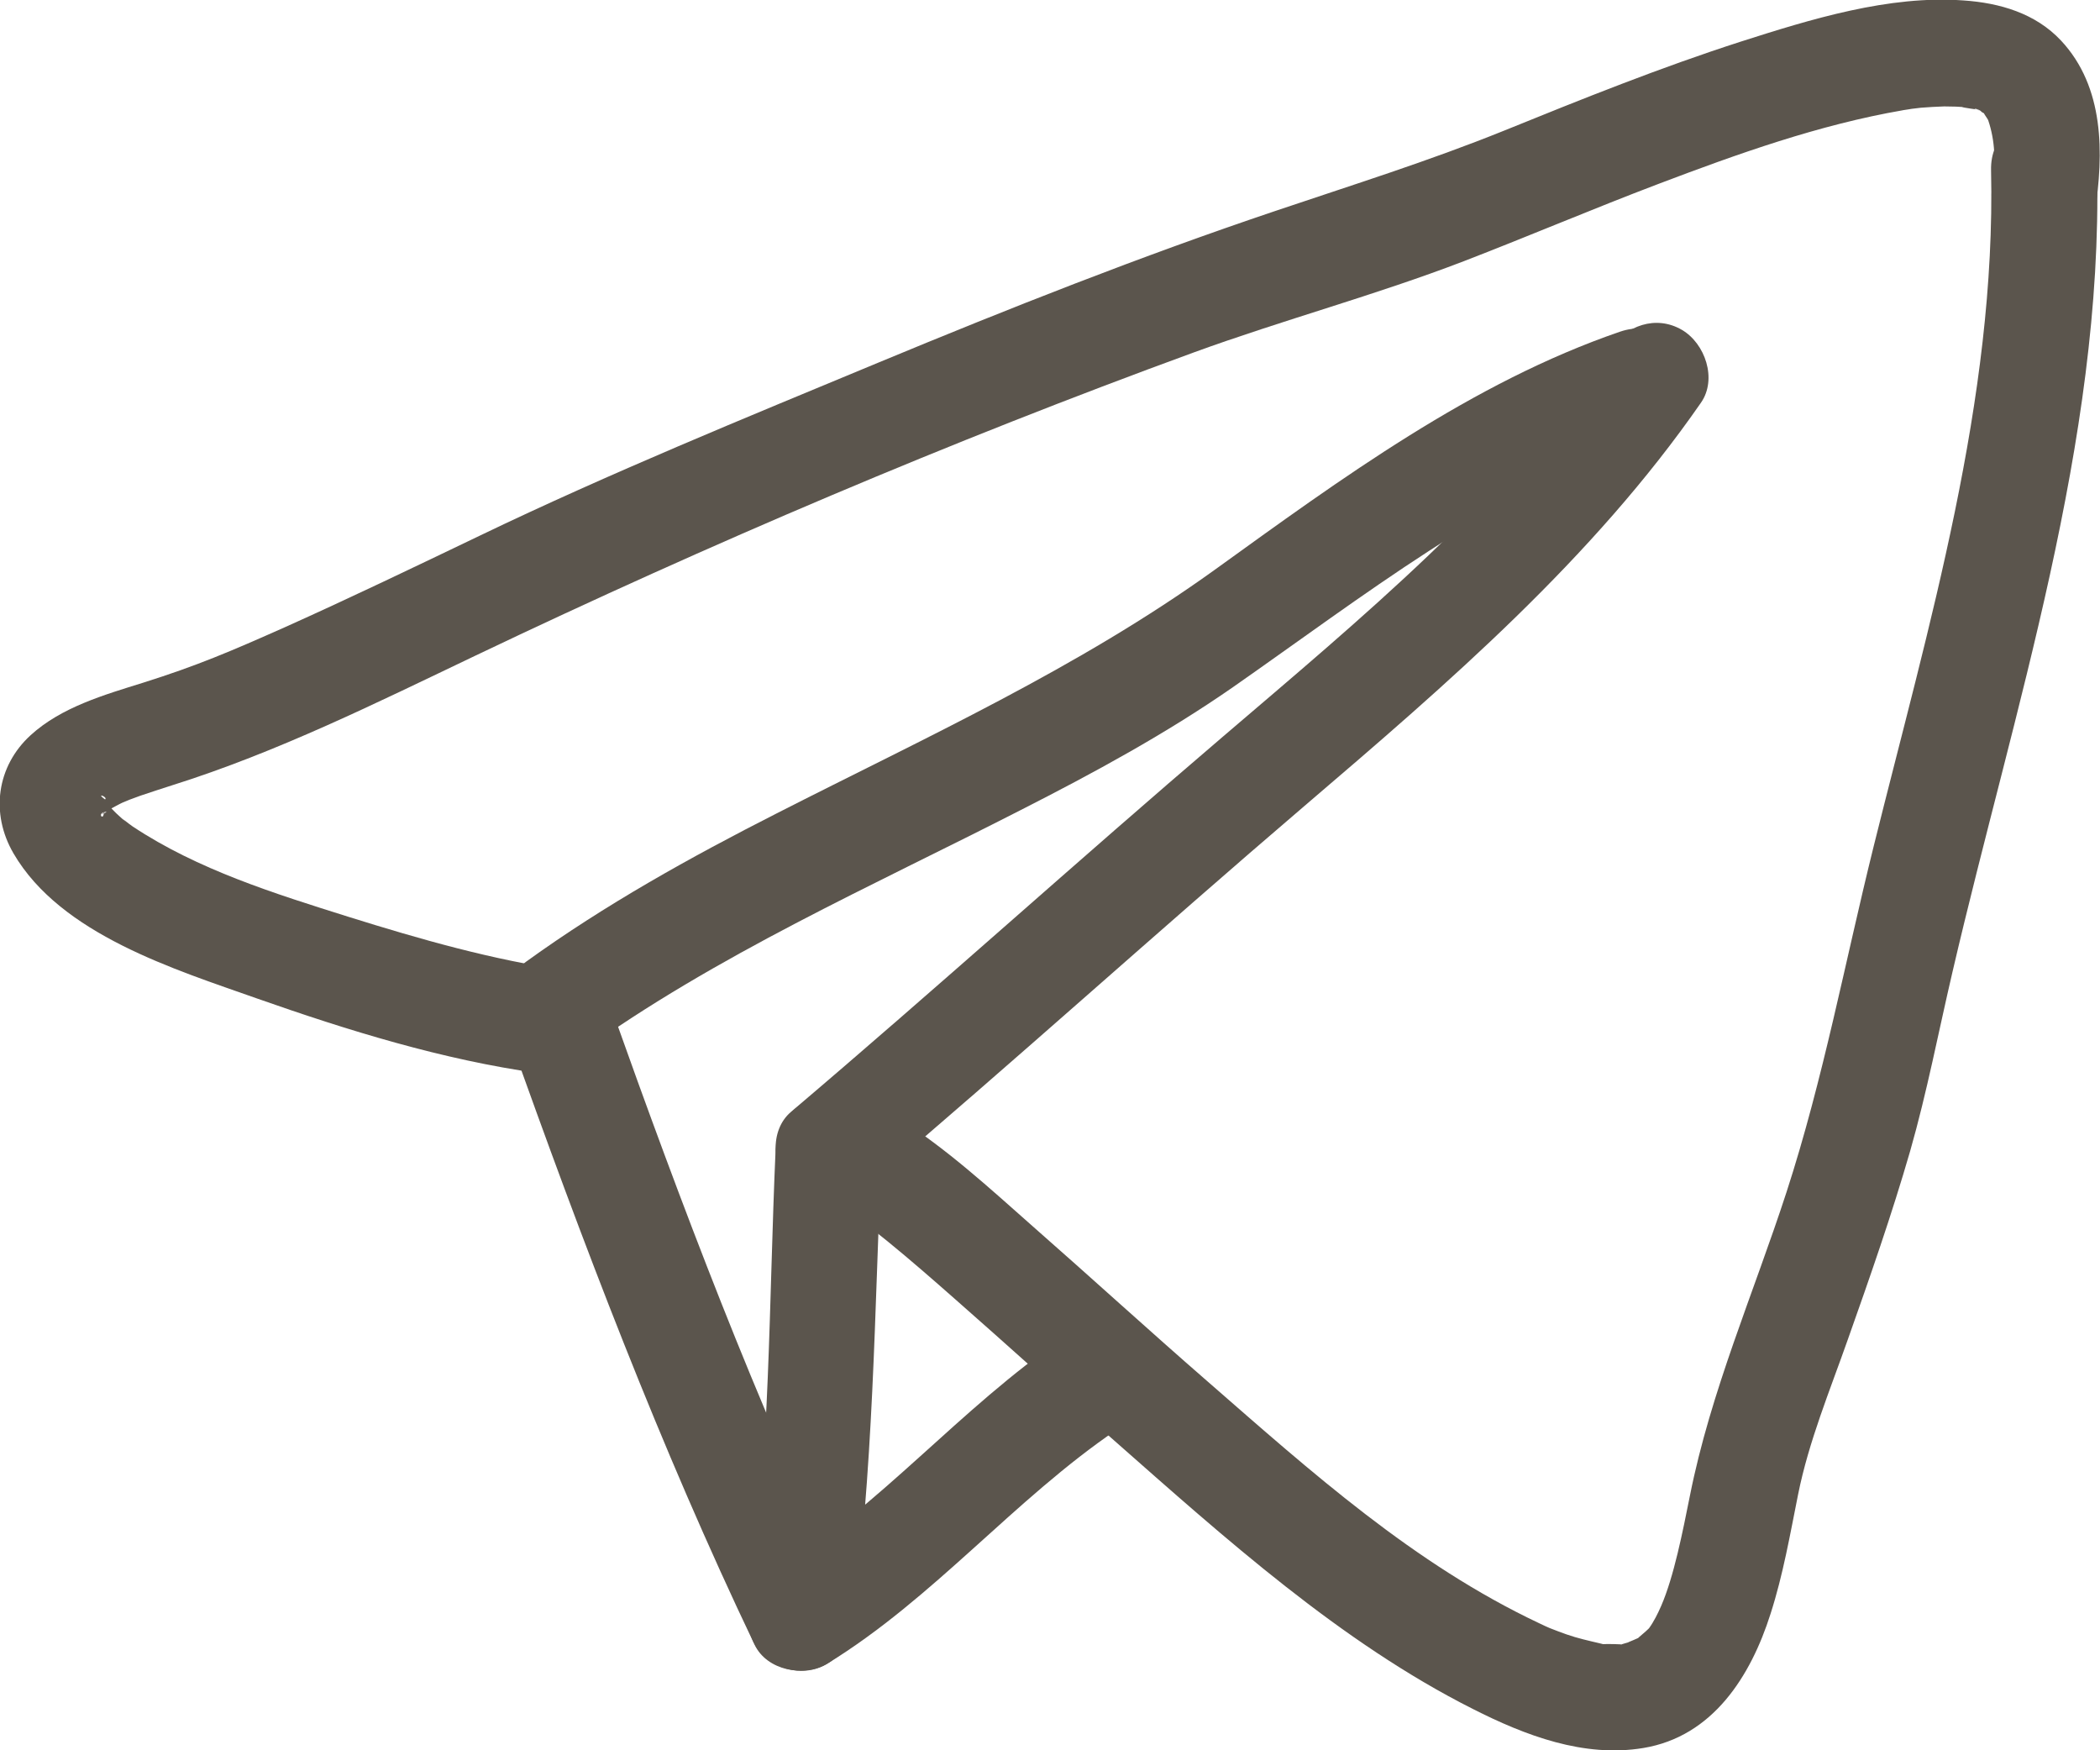 <svg width="24" height="20" viewBox="0 0 24 20" fill="none" xmlns="http://www.w3.org/2000/svg">
<g clip-path="url(#clip0_2183_292)">
<path d="M6.482 11.09C5.636 10.972 4.798 10.731 3.985 10.477C3.136 10.21 2.262 9.938 1.518 9.445C1.485 9.425 1.337 9.302 1.437 9.391C1.365 9.327 1.286 9.261 1.23 9.184C1.25 9.212 1.265 9.184 1.207 9.14C1.079 9.048 1.237 9.107 1.201 9.135C1.204 9.158 1.204 9.181 1.207 9.204C1.207 9.148 1.207 9.148 1.201 9.202C1.194 9.248 1.189 9.356 1.186 9.273C1.191 9.391 1.104 9.297 1.196 9.279C1.276 9.263 1.081 9.34 1.217 9.268C1.286 9.232 1.35 9.194 1.421 9.161C1.337 9.199 1.462 9.145 1.483 9.137C1.524 9.122 1.567 9.107 1.608 9.091C1.728 9.05 1.848 9.012 1.968 8.973C3.167 8.596 4.304 8.031 5.437 7.49C8.11 6.215 10.858 5.045 13.641 4.028C14.661 3.656 15.716 3.374 16.731 2.984C17.475 2.697 18.209 2.384 18.955 2.101C19.862 1.757 20.787 1.426 21.746 1.26C21.725 1.262 21.922 1.234 21.835 1.244C21.774 1.252 21.935 1.234 21.953 1.231C22.042 1.224 22.129 1.219 22.219 1.216C22.308 1.216 22.395 1.219 22.485 1.226C22.331 1.213 22.523 1.242 22.576 1.249C22.602 1.252 22.628 1.267 22.651 1.272C22.479 1.221 22.617 1.242 22.64 1.272C22.653 1.288 22.684 1.296 22.699 1.311C22.633 1.249 22.717 1.357 22.722 1.373C22.802 1.609 22.809 1.855 22.771 2.104C22.722 2.427 22.853 2.758 23.195 2.853C23.481 2.933 23.89 2.756 23.941 2.427C24.044 1.752 24.051 0.995 23.555 0.464C23.262 0.151 22.853 0.033 22.439 0.005C21.587 -0.057 20.693 0.22 19.89 0.477C18.975 0.772 18.081 1.131 17.189 1.493C16.325 1.842 15.453 2.114 14.571 2.412C13.038 2.928 11.533 3.523 10.037 4.144C8.511 4.778 6.975 5.404 5.485 6.12C4.747 6.474 4.005 6.831 3.256 7.167C2.64 7.441 2.255 7.606 1.636 7.801C1.194 7.939 0.701 8.08 0.35 8.401C-0.038 8.755 -0.112 9.294 0.154 9.751C0.695 10.68 1.999 11.077 2.942 11.411C3.977 11.775 5.063 12.111 6.155 12.263C6.479 12.309 6.804 12.183 6.901 11.837C6.983 11.552 6.807 11.134 6.482 11.09Z" fill="#5B554D"/>
<path d="M22.755 1.945C22.814 4.568 22.04 7.149 21.413 9.672C21.086 10.991 20.838 12.327 20.417 13.623C20.041 14.778 19.55 15.899 19.313 17.093C19.231 17.501 19.131 18.014 18.985 18.35C18.947 18.437 18.901 18.53 18.845 18.607C18.786 18.689 18.898 18.553 18.832 18.619C18.801 18.65 18.766 18.676 18.732 18.707C18.63 18.804 18.786 18.684 18.722 18.717C18.666 18.745 18.515 18.797 18.689 18.745C18.643 18.758 18.589 18.771 18.543 18.786C18.438 18.825 18.666 18.797 18.513 18.789C18.464 18.786 18.413 18.786 18.364 18.786C18.198 18.786 18.456 18.817 18.288 18.779C18.157 18.748 18.029 18.72 17.904 18.676C17.843 18.655 17.784 18.632 17.725 18.609C17.62 18.568 17.71 18.604 17.73 18.612C17.682 18.591 17.636 18.571 17.59 18.548C16.159 17.873 14.985 16.818 13.805 15.789C13.132 15.204 12.473 14.601 11.803 14.013C11.313 13.58 10.817 13.123 10.262 12.774C9.6 12.358 8.992 13.408 9.651 13.823C9.736 13.877 9.82 13.934 9.899 13.993C9.927 14.013 10.104 14.152 9.968 14.044C10.027 14.09 10.083 14.136 10.142 14.183C10.4 14.393 10.653 14.614 10.904 14.835C11.517 15.373 12.12 15.922 12.734 16.461C13.999 17.575 15.32 18.766 16.833 19.528C17.431 19.831 18.101 20.087 18.781 19.974C19.573 19.843 20.008 19.156 20.235 18.44C20.378 17.996 20.458 17.534 20.55 17.075C20.672 16.469 20.913 15.889 21.117 15.309C21.37 14.596 21.62 13.88 21.83 13.154C22.024 12.476 22.155 11.786 22.316 11.098C23.014 8.101 24.033 5.06 23.967 1.948C23.949 1.165 22.738 1.162 22.755 1.945Z" fill="#5B554D"/>
<path d="M8.864 13.136C8.787 14.863 8.803 16.608 8.563 18.325C8.527 18.573 8.565 18.802 8.78 18.963C8.972 19.107 9.242 19.14 9.452 19.012C10.671 18.265 11.586 17.136 12.764 16.336C13.035 16.151 13.155 15.8 12.982 15.504C12.826 15.235 12.425 15.101 12.154 15.286C10.975 16.087 10.058 17.218 8.841 17.963C9.138 18.191 9.434 18.419 9.731 18.65C9.986 16.823 9.994 14.978 10.076 13.139C10.091 12.81 9.787 12.53 9.47 12.53C9.13 12.528 8.88 12.805 8.864 13.136Z" fill="#5B554D"/>
<path d="M5.818 11.837C6.656 14.193 7.545 16.536 8.624 18.794C8.765 19.089 9.186 19.168 9.452 19.012C9.754 18.835 9.812 18.478 9.669 18.18C8.637 16.017 7.788 13.772 6.986 11.516C6.876 11.208 6.572 11.001 6.239 11.09C5.943 11.172 5.708 11.527 5.818 11.837Z" fill="#5B554D"/>
<path d="M6.625 12.037C8.192 10.908 9.958 10.13 11.668 9.255C12.499 8.832 13.324 8.385 14.091 7.852C14.837 7.331 15.568 6.789 16.333 6.294C17.122 5.783 17.945 5.27 18.837 4.962C19.571 4.711 19.257 3.536 18.515 3.79C16.823 4.37 15.323 5.473 13.884 6.51C12.322 7.634 10.584 8.424 8.877 9.294C7.888 9.797 6.917 10.336 6.014 10.988C5.749 11.18 5.621 11.516 5.797 11.819C5.95 12.083 6.359 12.229 6.625 12.037Z" fill="#5B554D"/>
<path d="M18.395 3.991C17.203 5.707 15.55 7.072 13.973 8.42C12.317 9.834 10.701 11.296 9.04 12.705C8.789 12.918 8.823 13.347 9.04 13.565C9.288 13.813 9.646 13.778 9.896 13.565C11.586 12.133 13.226 10.647 14.911 9.207C16.547 7.809 18.203 6.385 19.44 4.601C19.627 4.332 19.488 3.926 19.223 3.77C18.924 3.595 18.584 3.721 18.395 3.991Z" fill="#5B554D"/>
</g>
<defs>
<clipPath id="clip0_2183_292">
<rect width="24" height="20" fill="white"/>
</clipPath>
</defs>
</svg>
